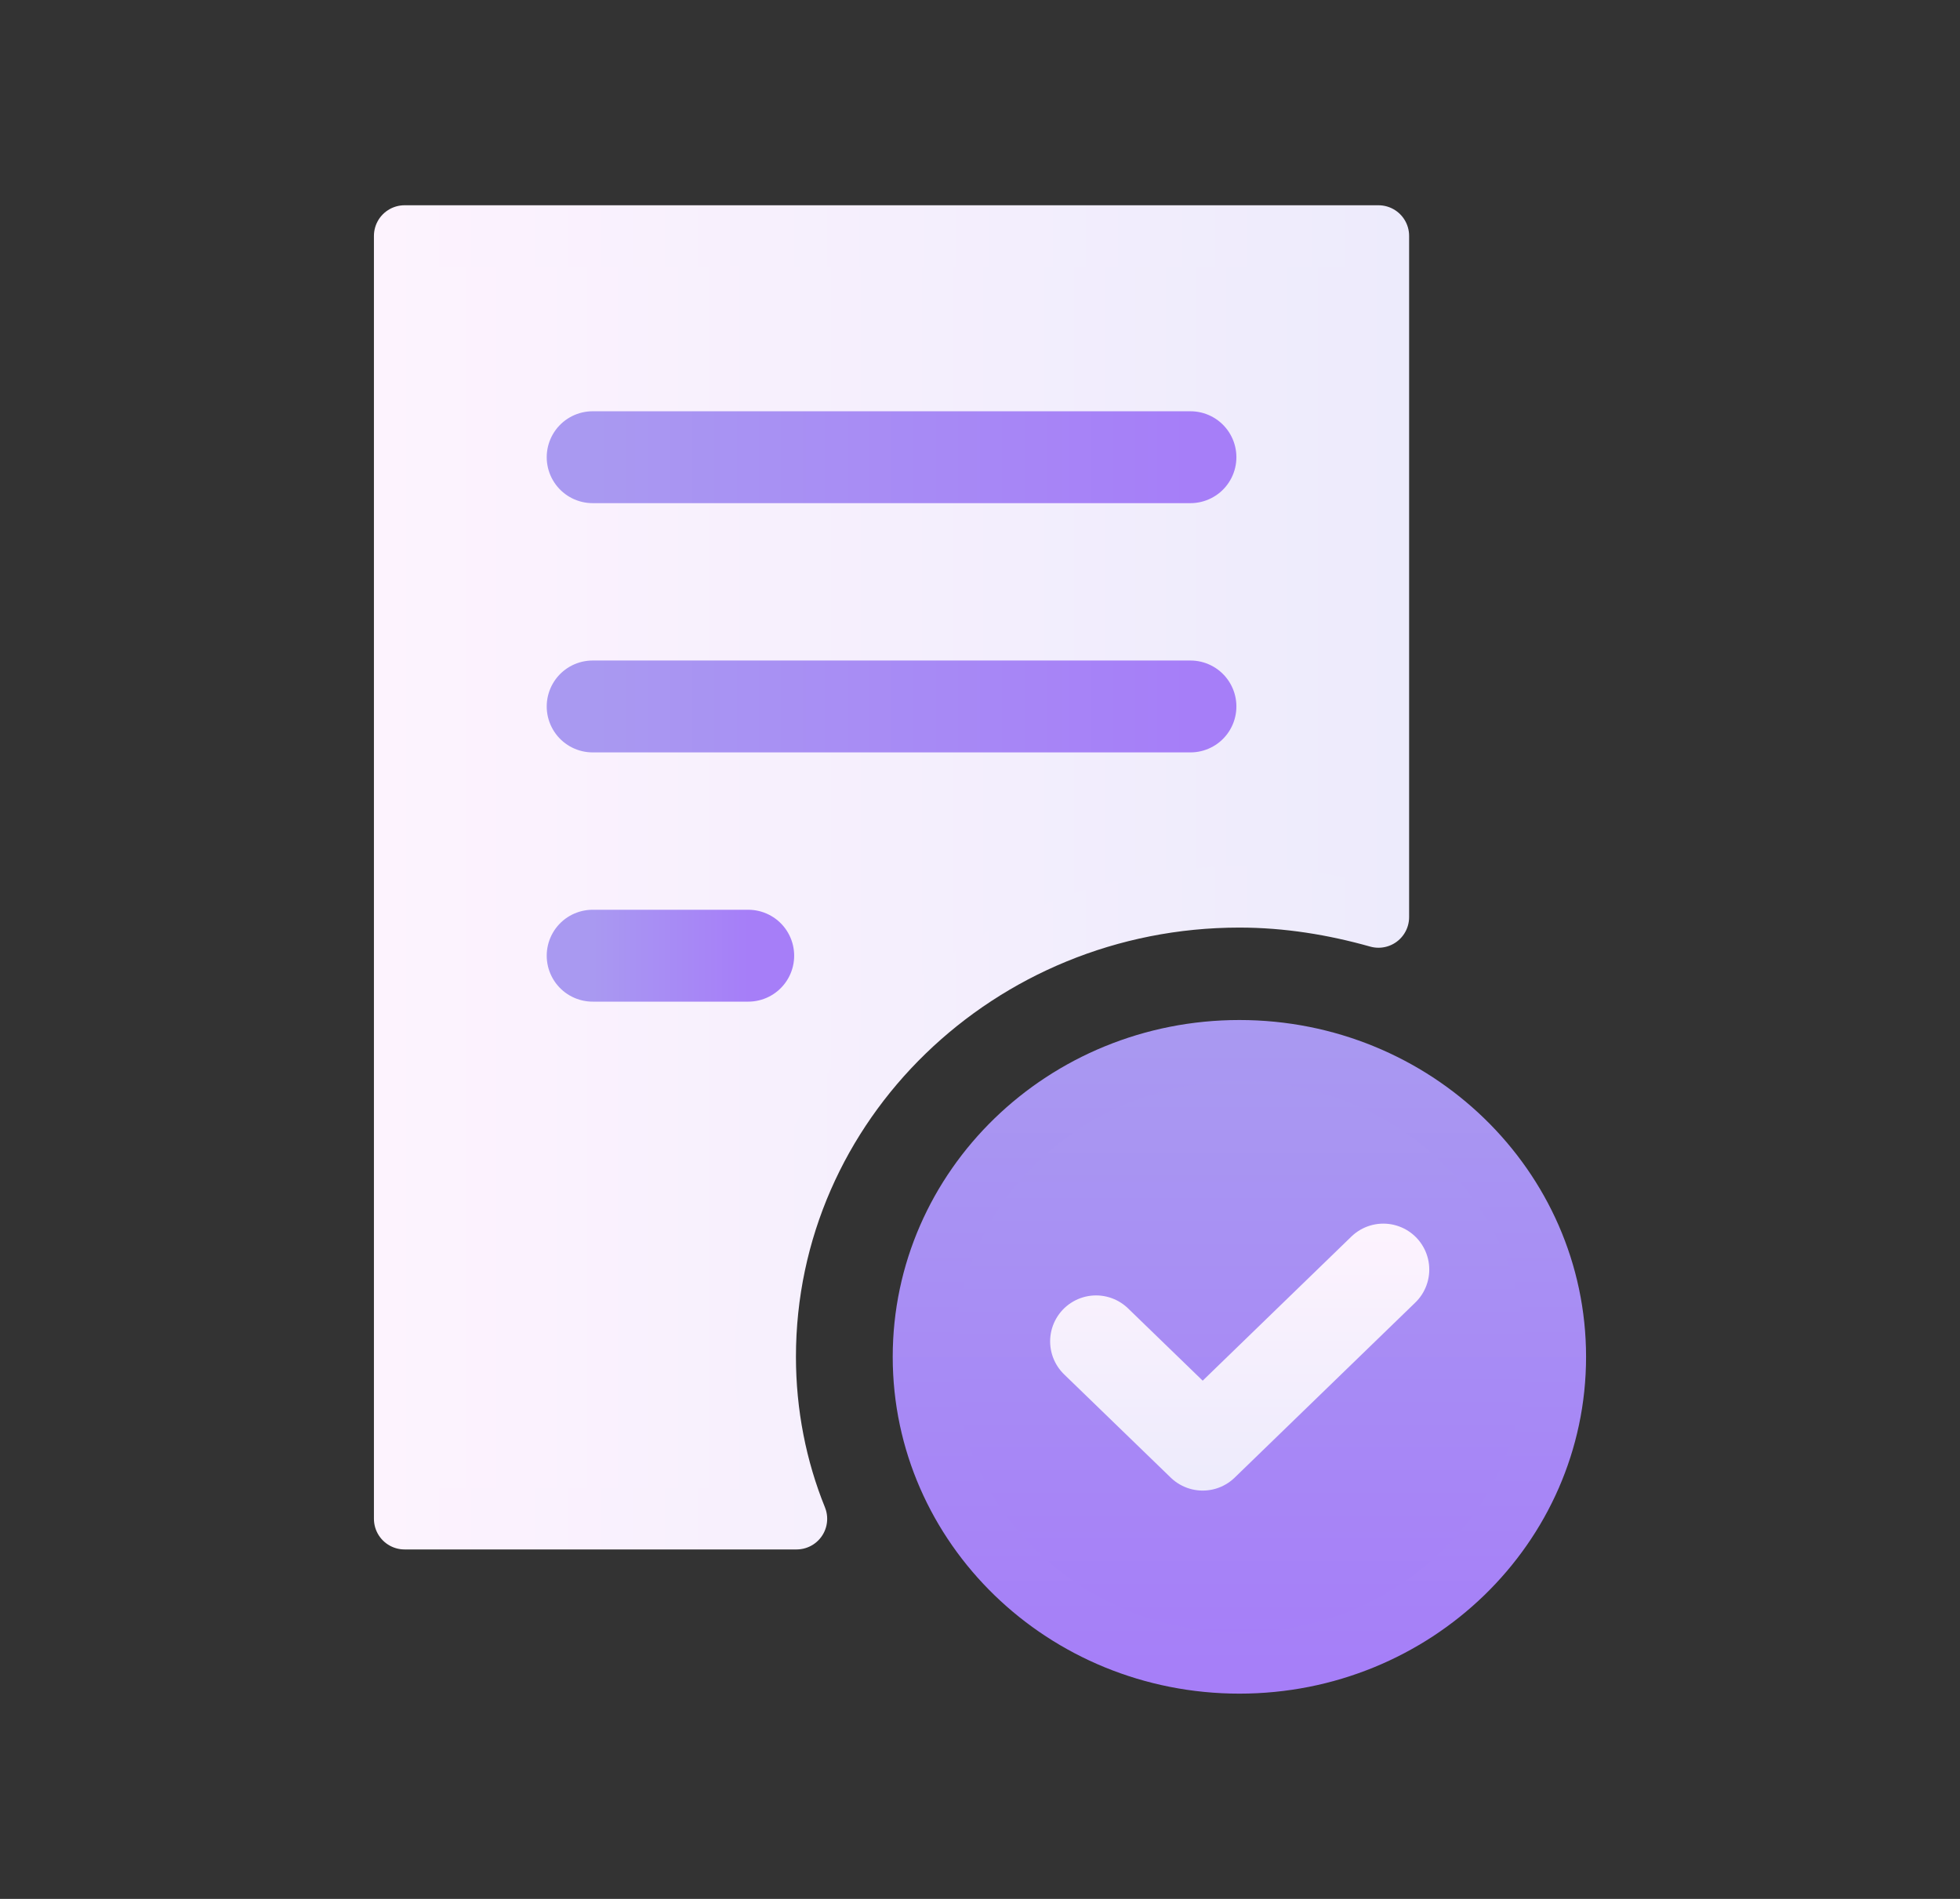 <svg width="32" height="31" viewBox="0 0 32 31" fill="none" xmlns="http://www.w3.org/2000/svg">
    <rect x="0" y="0" width="32" height="31" fill="#333333" stroke="none"/>
    <path
        d="M20.235 27.149C23.085 27.149 25.395 24.911 25.395 22.151C25.395 19.39 23.085 17.152 20.235 17.152C17.385 17.152 15.075 19.39 15.075 22.151C15.075 24.911 17.385 27.149 20.235 27.149Z"
        fill="url(#paint0_linear_200_66386)" stroke="url(#paint1_linear_200_66386)" stroke-miterlimit="10"
        stroke-linecap="round" />
    <path d="M17.895 21.898L19.636 23.584L22.585 20.726" stroke="url(#paint2_linear_200_66386)" stroke-width="1.5"
        stroke-linecap="round" stroke-linejoin="round" />
    <path
        d="M22.506 3.861V14.972C21.785 14.769 21.026 14.643 20.235 14.643C15.966 14.643 12.495 18.004 12.495 22.151C12.495 23.081 12.675 23.982 13.005 24.795H6.605V3.851H22.506V3.861Z"
        fill="url(#paint3_linear_200_66386)" stroke="url(#paint4_linear_200_66386)" stroke-linejoin="round" />
    <path d="M9.676 7.464H19.436" stroke="url(#paint5_linear_200_66386)" stroke-width="1.5" stroke-miterlimit="10"
        stroke-linecap="round" />
    <path d="M9.676 11.533H19.436" stroke="url(#paint6_linear_200_66386)" stroke-width="1.5" stroke-miterlimit="10"
        stroke-linecap="round" />
    <path d="M9.676 15.602H12.216" stroke="url(#paint7_linear_200_66386)" stroke-width="1.5" stroke-miterlimit="10"
        stroke-linecap="round" />
    <defs>
        <linearGradient id="paint0_linear_200_66386" x1="20.235" y1="17.152" x2="20.235" y2="27.149"
            gradientUnits="userSpaceOnUse">
            <stop stop-color="#A999F1" />
            <stop offset="1" stop-color="#A67EF8" />
        </linearGradient>
        <linearGradient id="paint1_linear_200_66386" x1="20.235" y1="16.668" x2="20.235" y2="27.634"
            gradientUnits="userSpaceOnUse">
            <stop stop-color="#A999F1" />
            <stop offset="1" stop-color="#A67EF8" />
        </linearGradient>
        <linearGradient id="paint2_linear_200_66386" x1="20.235" y1="20" x2="20.235" y2="24.311"
            gradientUnits="userSpaceOnUse">
            <stop stop-color="#FDF3FE" />
            <stop offset="1" stop-color="#EDEBFC" />
        </linearGradient>
        <linearGradient id="paint3_linear_200_66386" x1="6.605" y1="14.333" x2="22.506" y2="14.333"
            gradientUnits="userSpaceOnUse">
            <stop stop-color="#FDF3FE" />
            <stop offset="1" stop-color="#EDEBFC" />
        </linearGradient>
        <linearGradient id="paint4_linear_200_66386" x1="6.105" y1="14.333" x2="23.006" y2="14.333"
            gradientUnits="userSpaceOnUse">
            <stop stop-color="#FDF3FE" />
            <stop offset="1" stop-color="#EDEBFC" />
        </linearGradient>
        <linearGradient id="paint5_linear_200_66386" x1="9.676" y1="7.464" x2="19.436" y2="7.464"
            gradientUnits="userSpaceOnUse">
            <stop stop-color="#A999F1" />
            <stop offset="1" stop-color="#A67EF8" />
        </linearGradient>
        <linearGradient id="paint6_linear_200_66386" x1="9.676" y1="11.533" x2="19.436" y2="11.533"
            gradientUnits="userSpaceOnUse">
            <stop stop-color="#A999F1" />
            <stop offset="1" stop-color="#A67EF8" />
        </linearGradient>
        <linearGradient id="paint7_linear_200_66386" x1="9.676" y1="15.602" x2="12.216" y2="15.602"
            gradientUnits="userSpaceOnUse">
            <stop stop-color="#A999F1" />
            <stop offset="1" stop-color="#A67EF8" />
        </linearGradient>
    </defs>
</svg>